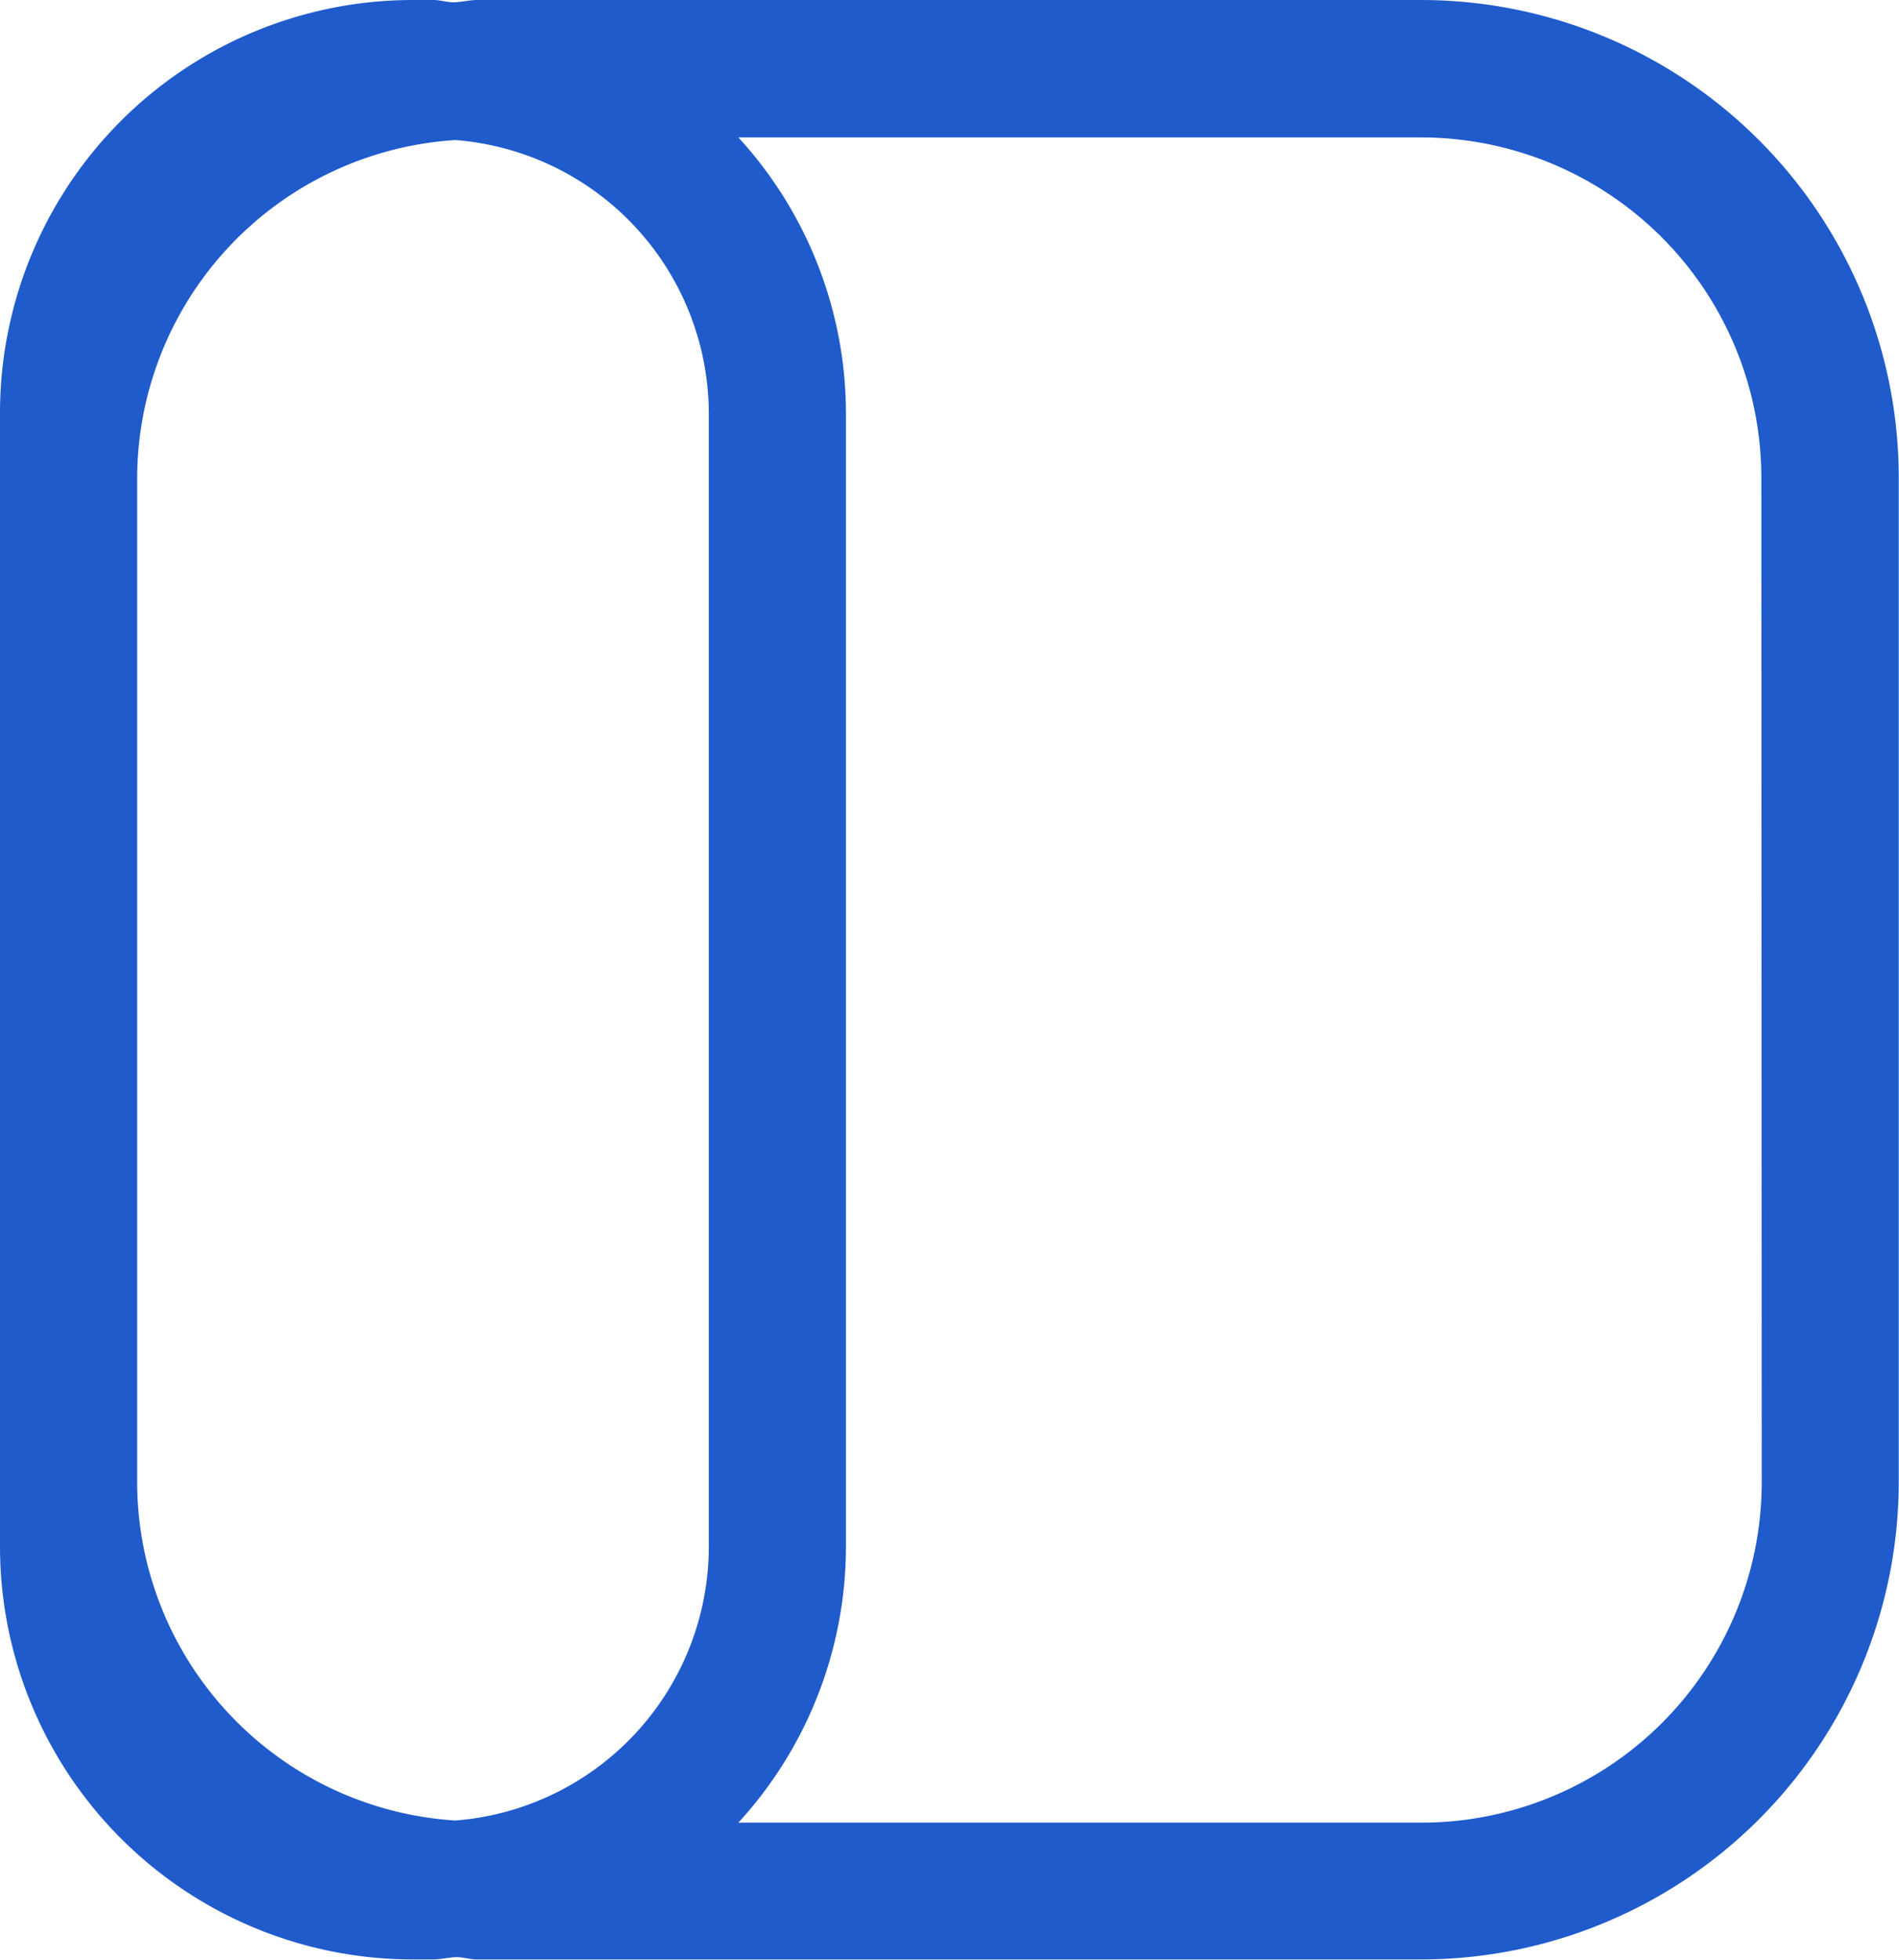 <svg xmlns="http://www.w3.org/2000/svg" viewBox="0 0 15.202 15.688"><g id="Layer_2" data-name="Layer 2"><g id="Layer_1-2" data-name="Layer 1"><path d="M11.381,0H3.821c-.06,0-.116.015-.176.018S3.529,0,3.469,0H3.3A3.305,3.305,0,0,0,0,3.3v9.084a3.306,3.306,0,0,0,3.3,3.3h.167c.06,0,.117-.015.176-.018s.116.018.176.018h7.56A3.825,3.825,0,0,0,15.2,11.867V3.821A3.825,3.825,0,0,0,11.381,0ZM5.674,12.386a2.2,2.2,0,0,1-2.029,2.186,2.719,2.719,0,0,1-2.547-2.7V3.821a2.719,2.719,0,0,1,2.547-2.7A2.2,2.2,0,0,1,5.674,3.3Zm8.429-.519a2.725,2.725,0,0,1-2.722,2.722H5.911a3.272,3.272,0,0,0,.861-2.2V3.3a3.274,3.274,0,0,0-.861-2.2h5.47A2.726,2.726,0,0,1,14.1,3.821Z" fill="#205bcc"/></g></g></svg>